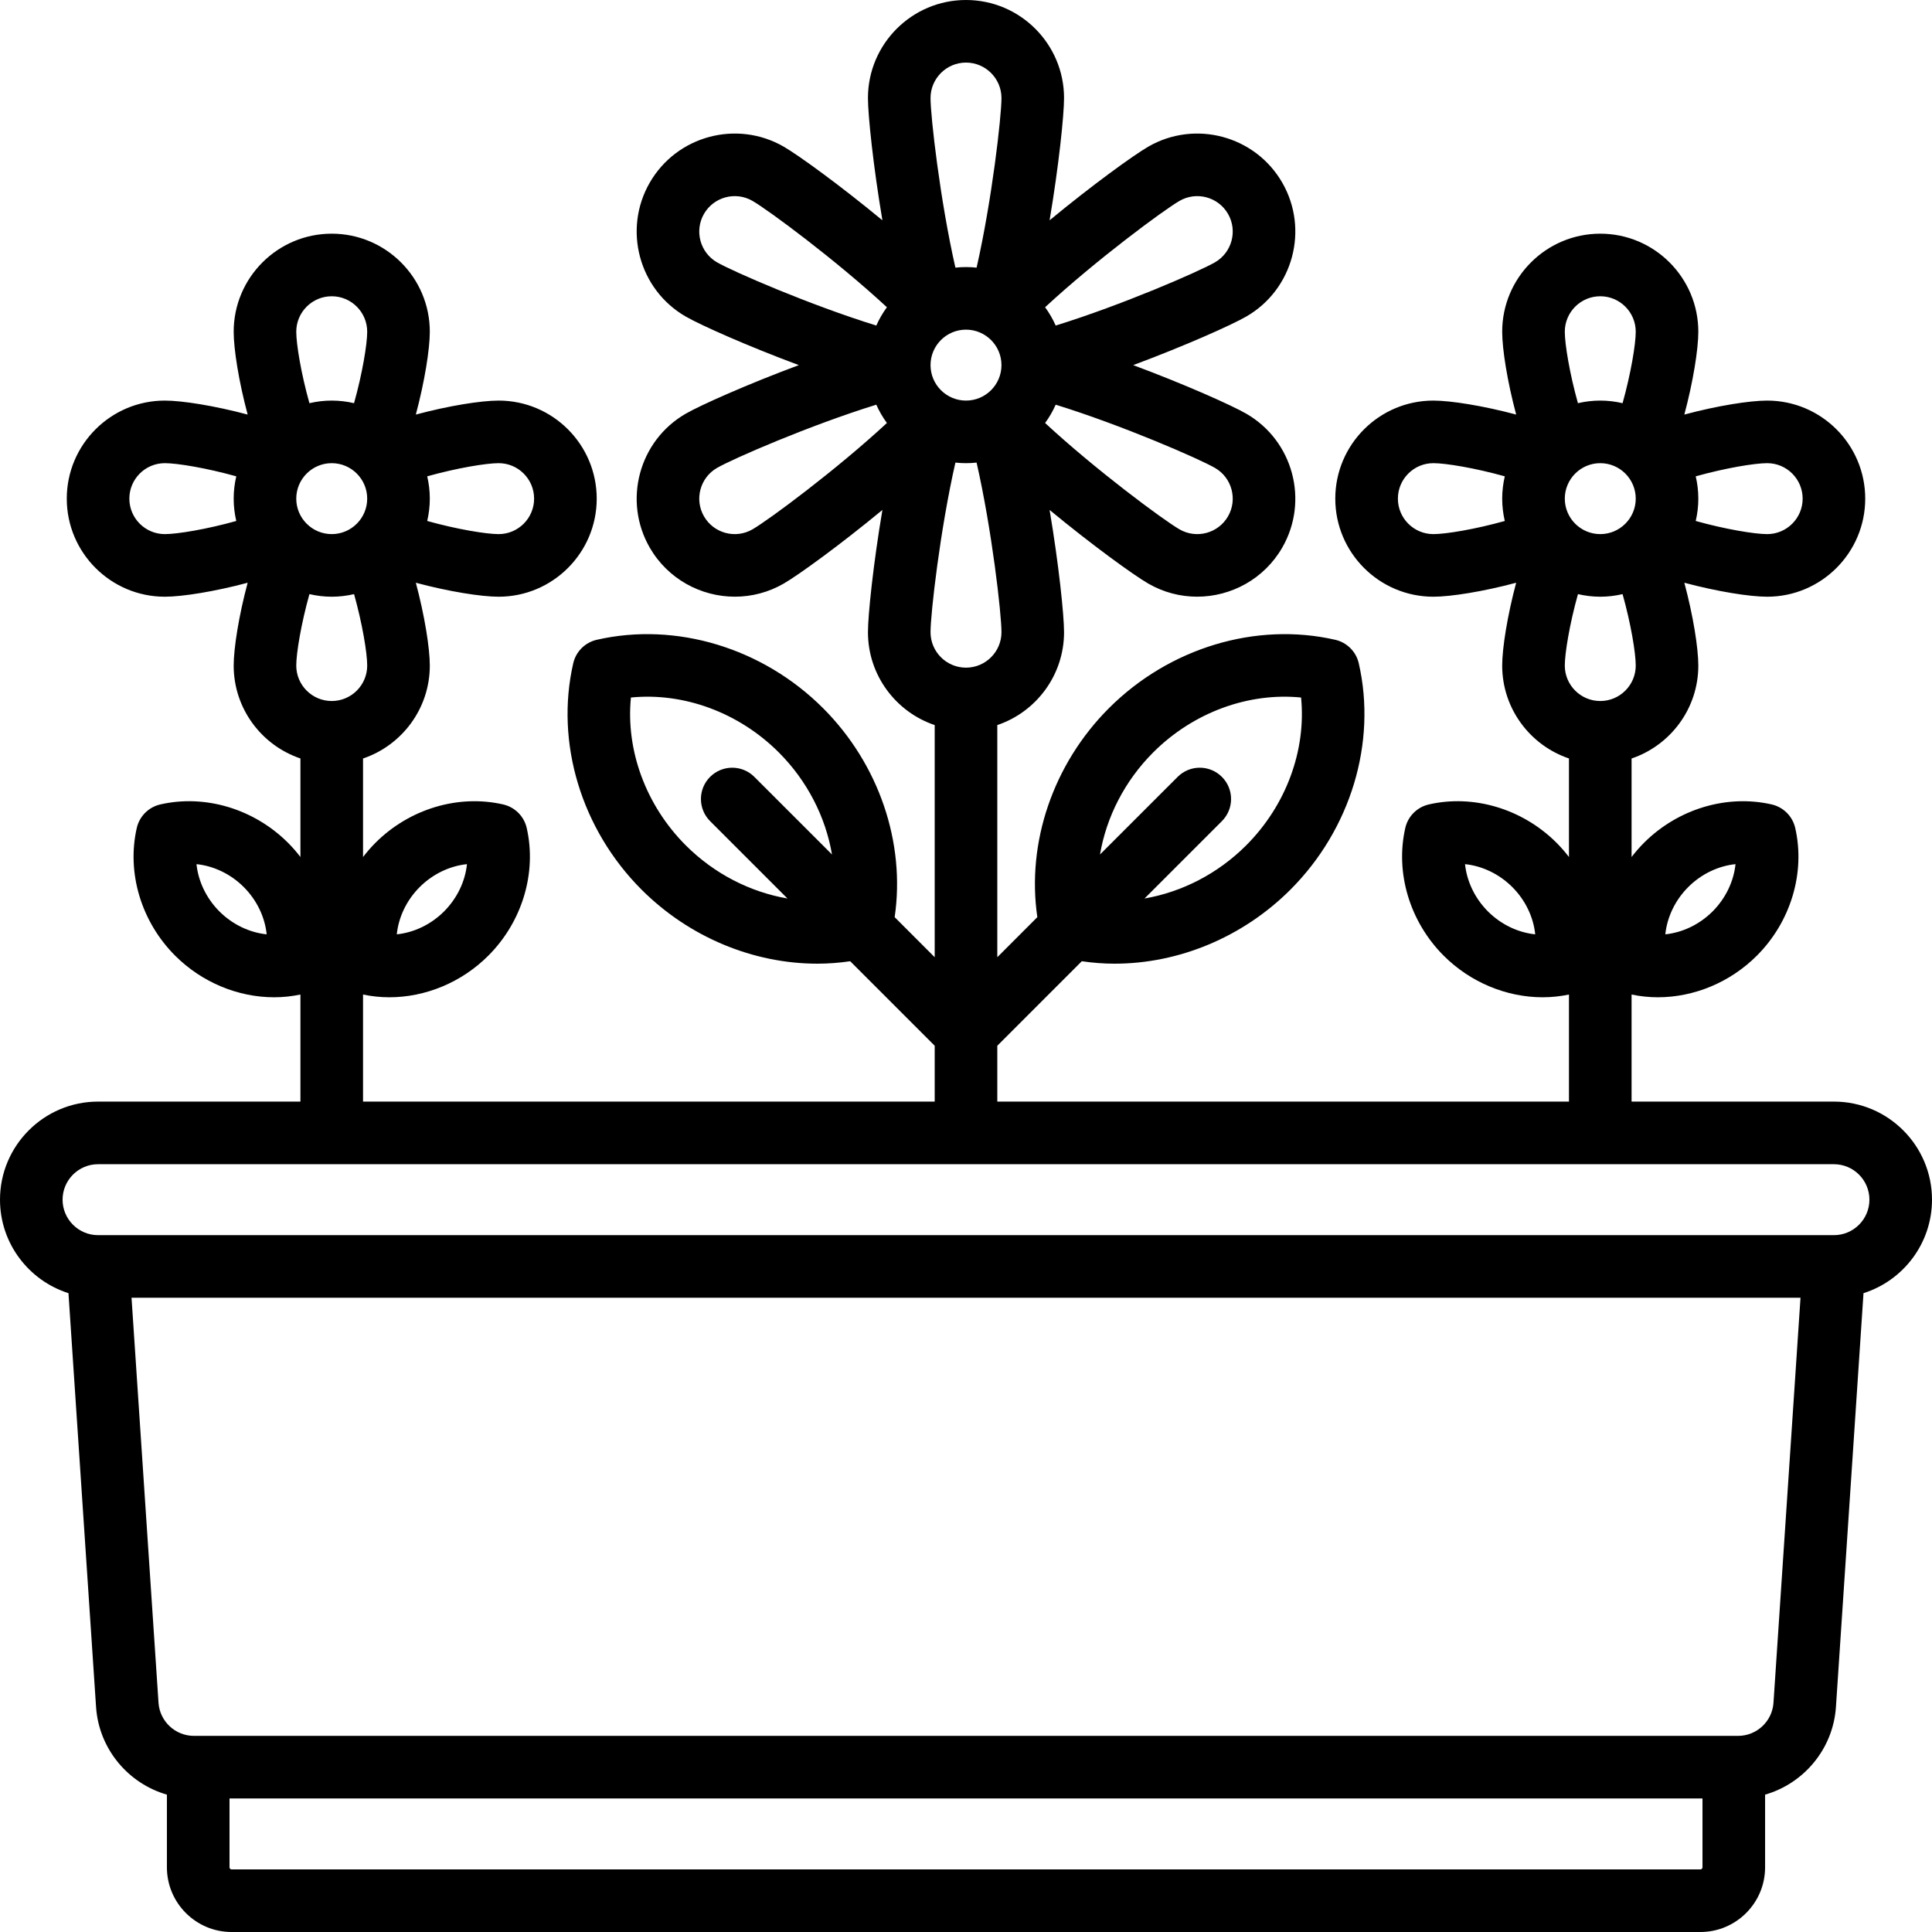<?xml version="1.0" encoding="UTF-8"?>
<svg width="64px" height="64px" viewBox="0 0 64 64" version="1.1" xmlns="http://www.w3.org/2000/svg" xmlns:xlink="http://www.w3.org/1999/xlink">
    <!-- Generator: Sketch 41.2 (35397) - http://www.bohemiancoding.com/sketch -->
    <title>flowers</title>
    <desc>Created with Sketch.</desc>
    <defs></defs>
    <g id="Page-1" stroke="none" stroke-width="1" fill="none" fill-rule="evenodd">
        <g id="Large-Devices-(-≥-1200px-)" transform="translate(-552, -858)" fill="#000000">
            <g id="Tabs" transform="translate(112, 820)">
                <g id="restaurants" transform="translate(390, 38)">
                    <g id="flowers" transform="translate(50, 0)">
                        <g id="Capa_1">
                            <path d="M64,39.741 C64,37.95 62.543,36.492 60.752,36.492 L54.048,36.492 L54.048,32.945 C54.335,33.005 54.626,33.036 54.918,33.036 C56.113,33.036 57.311,32.545 58.198,31.658 C59.322,30.534 59.809,28.913 59.469,27.427 C59.38,27.04 59.078,26.737 58.69,26.648 C57.204,26.308 55.583,26.795 54.459,27.919 C54.31,28.068 54.174,28.226 54.048,28.39 L54.048,25.126 C55.332,24.692 56.259,23.477 56.259,22.048 C56.259,21.468 56.089,20.396 55.796,19.304 C56.89,19.597 57.964,19.767 58.54,19.767 C60.331,19.767 61.788,18.31 61.788,16.519 C61.788,14.727 60.331,13.27 58.54,13.27 C57.96,13.27 56.888,13.44 55.796,13.733 C56.089,12.64 56.259,11.565 56.259,10.989 C56.259,9.198 54.802,7.741 53.011,7.741 C51.22,7.741 49.762,9.198 49.762,10.989 C49.762,11.569 49.933,12.641 50.225,13.733 C49.132,13.441 48.058,13.27 47.482,13.27 C45.69,13.27 44.233,14.727 44.233,16.518 C44.233,18.31 45.69,19.767 47.482,19.767 C48.062,19.767 49.133,19.596 50.225,19.304 C49.933,20.397 49.762,21.471 49.762,22.048 C49.762,23.476 50.69,24.692 51.974,25.125 L51.974,28.39 C51.848,28.225 51.711,28.068 51.563,27.919 C50.438,26.795 48.817,26.307 47.332,26.648 C46.944,26.737 46.641,27.039 46.552,27.427 C46.213,28.913 46.7,30.534 47.824,31.658 C48.711,32.545 49.908,33.036 51.104,33.036 C51.395,33.036 51.687,33.005 51.974,32.945 L51.974,36.492 L33.037,36.492 L33.037,34.641 L35.836,31.842 C36.196,31.895 36.56,31.923 36.923,31.923 C39.042,31.923 41.167,31.05 42.747,29.471 C44.745,27.472 45.613,24.6 45.011,21.973 C44.923,21.586 44.62,21.283 44.232,21.194 C41.606,20.593 38.733,21.461 36.735,23.459 C34.882,25.312 34.002,27.918 34.363,30.382 L33.037,31.709 L33.037,24.019 C34.321,23.586 35.248,22.37 35.248,20.942 C35.248,20.378 35.073,18.687 34.769,16.892 C36.172,18.052 37.549,19.049 38.037,19.331 C38.547,19.626 39.105,19.766 39.656,19.766 C40.779,19.766 41.874,19.183 42.475,18.142 C43.37,16.591 42.837,14.601 41.286,13.705 C40.798,13.423 39.245,12.73 37.538,12.095 C39.245,11.46 40.798,10.767 41.286,10.485 C42.837,9.589 43.37,7.599 42.475,6.048 C41.579,4.496 39.588,3.963 38.037,4.859 C37.549,5.141 36.172,6.138 34.769,7.298 C35.073,5.503 35.248,3.813 35.248,3.248 C35.248,1.457 33.791,0 32,0 C30.209,0 28.752,1.457 28.752,3.248 C28.752,3.812 28.927,5.503 29.231,7.298 C27.828,6.138 26.451,5.141 25.963,4.859 C24.412,3.963 22.421,4.496 21.525,6.048 C20.63,7.599 21.163,9.589 22.714,10.485 C23.202,10.767 24.755,11.46 26.462,12.095 C24.755,12.73 23.202,13.424 22.714,13.705 C21.163,14.601 20.63,16.591 21.525,18.143 C22.127,19.184 23.221,19.766 24.344,19.766 C24.895,19.766 25.453,19.626 25.963,19.331 C26.451,19.049 27.828,18.052 29.231,16.892 C28.927,18.687 28.752,20.377 28.752,20.942 C28.752,22.37 29.679,23.586 30.963,24.019 L30.963,31.709 L29.637,30.382 C29.998,27.918 29.118,25.312 27.265,23.459 C25.267,21.461 22.394,20.593 19.768,21.194 C19.38,21.283 19.077,21.586 18.989,21.973 C18.387,24.6 19.255,27.472 21.253,29.471 C22.833,31.05 24.958,31.923 27.077,31.923 C27.44,31.923 27.804,31.895 28.164,31.842 L30.963,34.641 L30.963,36.492 L12.026,36.492 L12.026,32.945 C12.313,33.005 12.604,33.036 12.896,33.036 C14.092,33.036 15.289,32.545 16.176,31.658 C17.3,30.534 17.787,28.913 17.448,27.427 C17.359,27.04 17.056,26.737 16.668,26.648 C15.182,26.308 13.561,26.795 12.437,27.919 C12.289,28.068 12.152,28.226 12.026,28.39 L12.026,25.126 C13.31,24.692 14.238,23.477 14.238,22.048 C14.238,21.468 14.067,20.396 13.775,19.304 C14.868,19.597 15.942,19.767 16.518,19.767 C18.31,19.767 19.767,18.31 19.767,16.519 C19.767,14.727 18.31,13.27 16.518,13.27 C15.938,13.27 14.867,13.44 13.775,13.733 C14.067,12.64 14.238,11.565 14.238,10.989 C14.238,9.198 12.78,7.741 10.989,7.741 C9.198,7.741 7.741,9.198 7.741,10.989 C7.741,11.569 7.911,12.641 8.204,13.733 C7.11,13.441 6.036,13.27 5.46,13.27 C3.669,13.27 2.212,14.727 2.212,16.518 C2.212,18.31 3.669,19.767 5.46,19.767 C6.04,19.767 7.112,19.596 8.204,19.304 C7.911,20.397 7.741,21.471 7.741,22.048 C7.741,23.476 8.668,24.692 9.952,25.125 L9.952,28.39 C9.827,28.225 9.69,28.068 9.541,27.919 C8.417,26.795 6.796,26.307 5.31,26.648 C4.922,26.737 4.62,27.039 4.531,27.427 C4.191,28.913 4.678,30.534 5.802,31.658 C6.69,32.545 7.887,33.036 9.082,33.036 C9.374,33.036 9.665,33.005 9.952,32.945 L9.952,36.492 L3.248,36.492 C1.457,36.492 0,37.95 0,39.741 C0,41.191 0.955,42.421 2.268,42.838 L3.182,56.544 C3.275,57.936 4.246,59.08 5.529,59.45 L5.529,61.857 C5.529,63.039 6.49,64 7.672,64 L56.328,64 C57.51,64 58.471,63.039 58.471,61.857 L58.471,59.45 C59.754,59.08 60.725,57.936 60.818,56.544 L61.731,42.838 C63.045,42.421 64,41.191 64,39.741 Z M55.925,29.385 C56.36,28.95 56.921,28.685 57.491,28.626 C57.432,29.195 57.167,29.756 56.732,30.192 C56.296,30.627 55.735,30.892 55.166,30.951 C55.225,30.381 55.49,29.82 55.925,29.385 Z M49.29,30.192 C48.855,29.756 48.59,29.195 48.531,28.626 C49.1,28.685 49.661,28.95 50.097,29.385 C50.532,29.82 50.797,30.381 50.856,30.951 C50.286,30.892 49.725,30.627 49.29,30.192 Z M51.836,16.518 C51.836,15.87 52.363,15.343 53.011,15.343 C53.659,15.343 54.186,15.87 54.186,16.518 C54.186,17.166 53.659,17.693 53.011,17.693 C52.363,17.693 51.836,17.166 51.836,16.518 Z M59.715,16.518 C59.715,17.166 59.188,17.693 58.54,17.693 C58.129,17.693 57.156,17.533 56.173,17.258 C56.229,17.02 56.259,16.773 56.259,16.518 C56.259,16.264 56.229,16.016 56.173,15.779 C57.155,15.504 58.126,15.343 58.54,15.343 C59.188,15.343 59.715,15.87 59.715,16.518 Z M53.011,9.814 C53.659,9.814 54.186,10.341 54.186,10.989 C54.186,11.4 54.025,12.373 53.75,13.356 C53.512,13.3 53.265,13.27 53.011,13.27 C52.756,13.27 52.509,13.3 52.271,13.356 C51.996,12.374 51.836,11.403 51.836,10.989 C51.836,10.341 52.363,9.814 53.011,9.814 Z M46.307,16.518 C46.307,15.87 46.834,15.343 47.482,15.343 C47.892,15.343 48.865,15.504 49.848,15.779 C49.793,16.017 49.762,16.264 49.762,16.518 C49.762,16.773 49.793,17.02 49.848,17.258 C48.867,17.533 47.896,17.693 47.482,17.693 C46.834,17.693 46.307,17.166 46.307,16.518 Z M52.272,19.681 C52.509,19.736 52.756,19.767 53.011,19.767 C53.265,19.767 53.513,19.736 53.75,19.681 C54.026,20.663 54.186,21.633 54.186,22.048 C54.186,22.695 53.659,23.222 53.011,23.222 C52.363,23.222 51.836,22.695 51.836,22.048 C51.836,21.637 51.996,20.664 52.272,19.681 Z M38.201,24.925 C39.528,23.598 41.354,22.933 43.1,23.106 C43.273,24.852 42.607,26.678 41.28,28.005 C40.34,28.945 39.149,29.551 37.914,29.764 L40.477,27.201 C40.882,26.796 40.882,26.14 40.477,25.735 C40.072,25.33 39.415,25.33 39.011,25.735 L36.439,28.306 C36.65,27.066 37.257,25.869 38.201,24.925 Z M30.825,12.095 C30.825,11.447 31.352,10.92 32,10.92 C32.648,10.92 33.175,11.447 33.175,12.095 C33.175,12.743 32.648,13.27 32,13.27 C31.352,13.27 30.825,12.743 30.825,12.095 Z M40.679,17.106 C40.355,17.667 39.635,17.86 39.074,17.536 C38.543,17.23 36.295,15.565 34.62,14.012 C34.758,13.825 34.876,13.621 34.971,13.406 C37.154,14.08 39.719,15.195 40.249,15.501 C40.81,15.825 41.003,16.545 40.679,17.106 Z M39.074,6.654 C39.635,6.33 40.355,6.523 40.679,7.084 C41.003,7.645 40.81,8.365 40.249,8.689 C39.719,8.995 37.154,10.11 34.971,10.784 C34.876,10.569 34.758,10.366 34.62,10.178 C36.295,8.625 38.543,6.961 39.074,6.654 Z M32,2.073 C32.648,2.073 33.175,2.601 33.175,3.248 C33.175,3.861 32.858,6.639 32.351,8.866 C32.235,8.853 32.118,8.847 32,8.847 C31.882,8.847 31.765,8.853 31.649,8.866 C31.142,6.639 30.825,3.86 30.825,3.248 C30.825,2.601 31.352,2.073 32,2.073 Z M23.321,7.084 C23.645,6.523 24.365,6.33 24.926,6.654 C25.457,6.96 27.705,8.625 29.38,10.178 C29.242,10.366 29.124,10.569 29.029,10.784 C26.846,10.11 24.281,8.995 23.751,8.689 C23.19,8.365 22.997,7.645 23.321,7.084 Z M24.926,17.536 C24.365,17.86 23.645,17.667 23.321,17.106 C22.997,16.545 23.19,15.825 23.751,15.501 C24.281,15.195 26.846,14.08 29.029,13.406 C29.124,13.621 29.242,13.824 29.38,14.012 C27.705,15.565 25.457,17.23 24.926,17.536 Z M31.649,15.324 C31.765,15.337 31.882,15.343 32,15.343 C32.118,15.343 32.235,15.337 32.351,15.324 C32.858,17.551 33.175,20.33 33.175,20.942 C33.175,21.59 32.648,22.117 32,22.117 C31.352,22.117 30.825,21.59 30.825,20.942 C30.825,20.329 31.142,17.551 31.649,15.324 Z M22.719,28.005 C21.392,26.678 20.727,24.852 20.9,23.106 C22.646,22.933 24.472,23.598 25.799,24.925 C26.743,25.869 27.35,27.066 27.561,28.306 L24.989,25.735 C24.584,25.33 23.928,25.33 23.523,25.735 C23.118,26.14 23.118,26.796 23.523,27.201 L26.086,29.764 C24.851,29.551 23.66,28.945 22.719,28.005 Z M13.903,29.385 C14.339,28.95 14.9,28.685 15.469,28.626 C15.41,29.195 15.145,29.756 14.71,30.192 C14.275,30.627 13.714,30.892 13.144,30.951 C13.203,30.381 13.468,29.82 13.903,29.385 Z M7.268,30.192 C6.833,29.756 6.568,29.195 6.509,28.626 C7.079,28.685 7.64,28.95 8.075,29.385 C8.51,29.82 8.775,30.381 8.834,30.951 C8.265,30.892 7.704,30.627 7.268,30.192 Z M9.814,16.518 C9.814,15.87 10.341,15.343 10.989,15.343 C11.637,15.343 12.164,15.87 12.164,16.518 C12.164,17.166 11.637,17.693 10.989,17.693 C10.341,17.693 9.814,17.166 9.814,16.518 Z M17.693,16.518 C17.693,17.166 17.166,17.693 16.518,17.693 C16.108,17.693 15.135,17.533 14.152,17.258 C14.207,17.02 14.238,16.773 14.238,16.518 C14.238,16.264 14.207,16.016 14.152,15.779 C15.133,15.504 16.104,15.343 16.518,15.343 C17.166,15.343 17.693,15.87 17.693,16.518 Z M10.989,9.814 C11.637,9.814 12.164,10.341 12.164,10.989 C12.164,11.4 12.004,12.373 11.728,13.356 C11.491,13.3 11.244,13.27 10.989,13.27 C10.735,13.27 10.487,13.3 10.25,13.356 C9.974,12.374 9.814,11.403 9.814,10.989 C9.814,10.341 10.341,9.814 10.989,9.814 Z M4.285,16.518 C4.285,15.87 4.812,15.343 5.46,15.343 C5.871,15.343 6.844,15.504 7.827,15.779 C7.771,16.017 7.741,16.264 7.741,16.518 C7.741,16.773 7.771,17.02 7.827,17.258 C6.845,17.533 5.874,17.693 5.46,17.693 C4.812,17.693 4.285,17.166 4.285,16.518 Z M10.25,19.681 C10.488,19.736 10.735,19.767 10.989,19.767 C11.244,19.767 11.491,19.736 11.729,19.681 C12.004,20.663 12.164,21.633 12.164,22.048 C12.164,22.695 11.637,23.222 10.989,23.222 C10.341,23.222 9.814,22.695 9.814,22.048 C9.814,21.637 9.975,20.664 10.25,19.681 Z M56.328,61.927 L7.672,61.927 C7.634,61.927 7.603,61.896 7.603,61.857 L7.603,59.577 L56.397,59.577 L56.397,61.857 C56.397,61.896 56.366,61.927 56.328,61.927 Z M57.577,57.503 L6.423,57.503 C5.807,57.503 5.292,57.022 5.251,56.406 L4.357,42.989 L59.644,42.989 L58.749,56.406 C58.708,57.022 58.193,57.503 57.577,57.503 Z M60.752,40.916 L3.248,40.916 C2.601,40.916 2.073,40.389 2.073,39.741 C2.073,39.093 2.601,38.566 3.248,38.566 L60.752,38.566 C61.399,38.566 61.927,39.093 61.927,39.741 C61.927,40.389 61.399,40.916 60.752,40.916 Z" id="Shape"></path>
                        </g>
                    </g>
                </g>
            </g>
        </g>
    </g>
</svg>